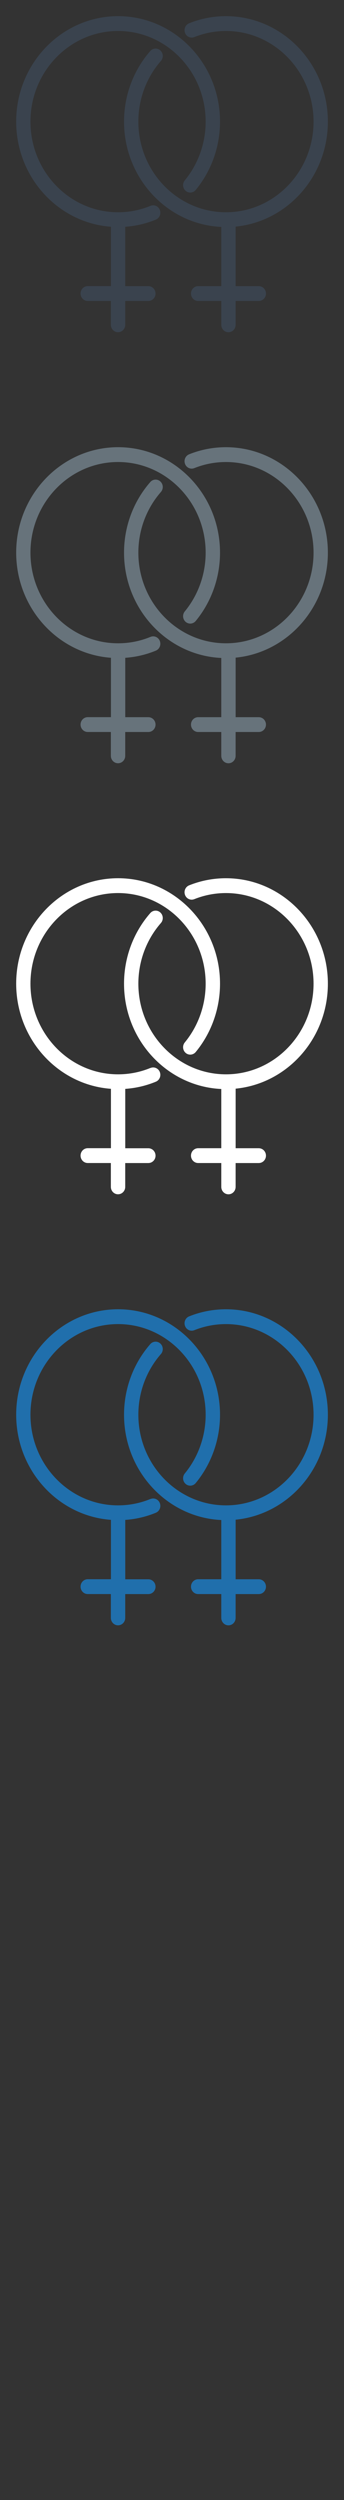 <svg width="32" height="232" viewBox="0 0 32 232" xmlns="http://www.w3.org/2000/svg"><rect x="0" y="0" width="32" height="232" fill="#333333" stroke="none"/><desc>Created with Sketch.</desc><g fill="none"><path d="M14 19.102c-.96.396-1.975.596-3.02.596-4.492 0-8.147-3.774-8.147-8.41 0-4.64 3.655-8.413 8.148-8.413s8.15 3.774 8.15 8.412c0 1.996-.69 3.932-1.94 5.45-.24.29-.205.723.076.97.28.245.7.21.94-.08 1.456-1.765 2.26-4.018 2.26-6.34 0-5.398-4.254-9.788-9.482-9.788-5.226 0-9.48 4.39-9.48 9.783 0 5.165 3.897 9.405 8.815 9.76v5.51H8.16c-.368 0-.666.307-.666.687 0 .38.298.69.666.69h2.153v2.213c0 .38.298.688.666.688.37 0 .67-.31.67-.686V27.93h2.15c.37 0 .67-.307.67-.687 0-.38-.3-.688-.667-.688h-2.15v-5.51c.978-.068 1.933-.29 2.845-.665.342-.14.508-.542.372-.894-.137-.353-.525-.525-.866-.384zm16.5-7.815c0-5.397-4.253-9.787-9.48-9.787-1.183 0-2.336.222-3.428.66-.343.138-.514.536-.38.89.132.355.517.53.86.393.94-.376 1.93-.567 2.948-.567 4.492 0 8.148 3.774 8.148 8.412 0 4.637-3.656 8.41-8.148 8.41-4.493 0-8.15-3.773-8.15-8.41 0-2.086.746-4.087 2.1-5.634.246-.282.224-.717-.05-.97-.273-.255-.694-.233-.94.05-1.575 1.8-2.442 4.127-2.442 6.555 0 5.242 4.02 9.54 9.047 9.77v5.495h-2.152c-.37 0-.667.308-.667.688 0 .38.298.688.667.688h2.152v2.214c0 .38.298.688.667.688.368 0 .666-.31.666-.688V27.93h2.153c.37 0 .67-.307.67-.687 0-.38-.3-.688-.666-.688H21.92V21.03c4.808-.47 8.58-4.66 8.58-9.74z" fill="#3A434E"/><path d="M14 59.102c-.96.396-1.975.596-3.02.596-4.492 0-8.147-3.774-8.147-8.41 0-4.64 3.655-8.413 8.148-8.413s8.15 3.774 8.15 8.412c0 1.996-.69 3.932-1.94 5.45-.24.29-.205.723.076.97.28.245.7.21.94-.08 1.456-1.765 2.26-4.018 2.26-6.34 0-5.398-4.254-9.788-9.482-9.788-5.226 0-9.48 4.39-9.48 9.783 0 5.165 3.897 9.405 8.815 9.76v5.51H8.16c-.368 0-.666.307-.666.687 0 .38.298.69.666.69h2.153v2.213c0 .38.298.688.666.688.37 0 .67-.31.67-.686V67.93h2.15c.37 0 .67-.307.67-.687 0-.38-.3-.688-.667-.688h-2.15v-5.51c.978-.068 1.933-.29 2.845-.665.342-.14.508-.542.372-.894-.137-.353-.525-.525-.866-.384zm16.5-7.815c0-5.397-4.253-9.787-9.48-9.787-1.183 0-2.336.222-3.428.66-.343.138-.514.536-.38.89.132.355.517.53.86.393.94-.376 1.93-.567 2.948-.567 4.492 0 8.148 3.774 8.148 8.412 0 4.637-3.656 8.41-8.148 8.41-4.493 0-8.15-3.773-8.15-8.41 0-2.086.746-4.087 2.1-5.634.246-.282.224-.717-.05-.97-.273-.255-.694-.233-.94.05-1.575 1.8-2.442 4.127-2.442 6.555 0 5.242 4.02 9.54 9.047 9.77v5.495h-2.152c-.37 0-.667.308-.667.688 0 .38.298.688.667.688h2.152v2.214c0 .38.298.688.667.688.368 0 .666-.31.666-.688V67.93h2.153c.37 0 .67-.307.67-.687 0-.38-.3-.688-.666-.688H21.92V61.03c4.808-.47 8.58-4.66 8.58-9.74z" fill="#67737B"/><path d="M14 99.102c-.96.396-1.975.596-3.02.596-4.492 0-8.147-3.774-8.147-8.41 0-4.64 3.655-8.413 8.148-8.413s8.15 3.774 8.15 8.412c0 1.996-.69 3.932-1.94 5.45-.24.29-.205.723.076.97.28.245.7.21.94-.08 1.456-1.765 2.26-4.018 2.26-6.34 0-5.398-4.254-9.788-9.482-9.788-5.226 0-9.48 4.39-9.48 9.783 0 5.165 3.897 9.405 8.815 9.76v5.51H8.16c-.368 0-.666.307-.666.687 0 .38.298.69.666.69h2.153v2.213c0 .38.298.688.666.688.37 0 .67-.31.67-.686v-2.213h2.15c.37 0 .67-.305.67-.685 0-.38-.3-.688-.667-.688h-2.15v-5.51c.978-.068 1.933-.29 2.845-.665.342-.14.508-.54.372-.892s-.525-.525-.866-.384zm16.5-7.815c0-5.397-4.253-9.787-9.48-9.787-1.183 0-2.336.222-3.428.66-.343.138-.514.536-.38.89.132.355.517.53.86.393.94-.376 1.93-.567 2.948-.567 4.492 0 8.148 3.774 8.148 8.412 0 4.637-3.656 8.41-8.148 8.41-4.493 0-8.15-3.773-8.15-8.41 0-2.086.746-4.087 2.1-5.634.246-.282.224-.717-.05-.97-.273-.255-.694-.233-.94.05-1.575 1.8-2.442 4.127-2.442 6.555 0 5.242 4.02 9.54 9.047 9.77v5.495h-2.152c-.37 0-.667.308-.667.688 0 .38.298.688.667.688h2.152v2.214c0 .38.298.688.667.688.368 0 .666-.31.666-.688v-2.213h2.153c.37 0 .67-.307.67-.687 0-.38-.3-.688-.666-.688H21.92v-5.528c4.808-.47 8.58-4.66 8.58-9.74z" fill="#fff"/><path d="M14 139.102c-.96.396-1.975.596-3.02.596-4.492 0-8.147-3.774-8.147-8.41 0-4.64 3.655-8.413 8.148-8.413s8.15 3.774 8.15 8.412c0 1.996-.69 3.932-1.94 5.45-.24.29-.205.723.076.97.28.245.7.21.94-.08 1.456-1.765 2.26-4.018 2.26-6.34 0-5.398-4.254-9.788-9.482-9.788-5.226 0-9.48 4.39-9.48 9.783 0 5.165 3.897 9.405 8.815 9.76v5.51H8.16c-.368 0-.666.307-.666.687 0 .38.298.69.666.69h2.153v2.213c0 .38.298.688.666.688.37 0 .67-.31.67-.686v-2.213h2.15c.37 0 .67-.305.67-.685 0-.38-.3-.688-.667-.688h-2.15v-5.51c.978-.068 1.933-.29 2.845-.665.342-.14.508-.54.372-.892s-.525-.525-.866-.384zm16.5-7.815c0-5.397-4.253-9.787-9.48-9.787-1.183 0-2.336.222-3.428.66-.343.138-.514.536-.38.89.132.355.517.53.86.393.94-.376 1.93-.567 2.948-.567 4.492 0 8.148 3.774 8.148 8.412 0 4.637-3.656 8.41-8.148 8.41-4.493 0-8.15-3.773-8.15-8.41 0-2.086.746-4.087 2.1-5.634.246-.282.224-.717-.05-.97-.273-.255-.694-.233-.94.05-1.575 1.8-2.442 4.127-2.442 6.555 0 5.242 4.02 9.54 9.047 9.77v5.495h-2.152c-.37 0-.667.308-.667.688 0 .38.298.688.667.688h2.152v2.214c0 .38.298.688.667.688.368 0 .666-.31.666-.688v-2.213h2.153c.37 0 .67-.307.67-.687 0-.38-.3-.688-.666-.688H21.92v-5.528c4.808-.47 8.58-4.66 8.58-9.74z" fill="#206FAC"/></g></svg>